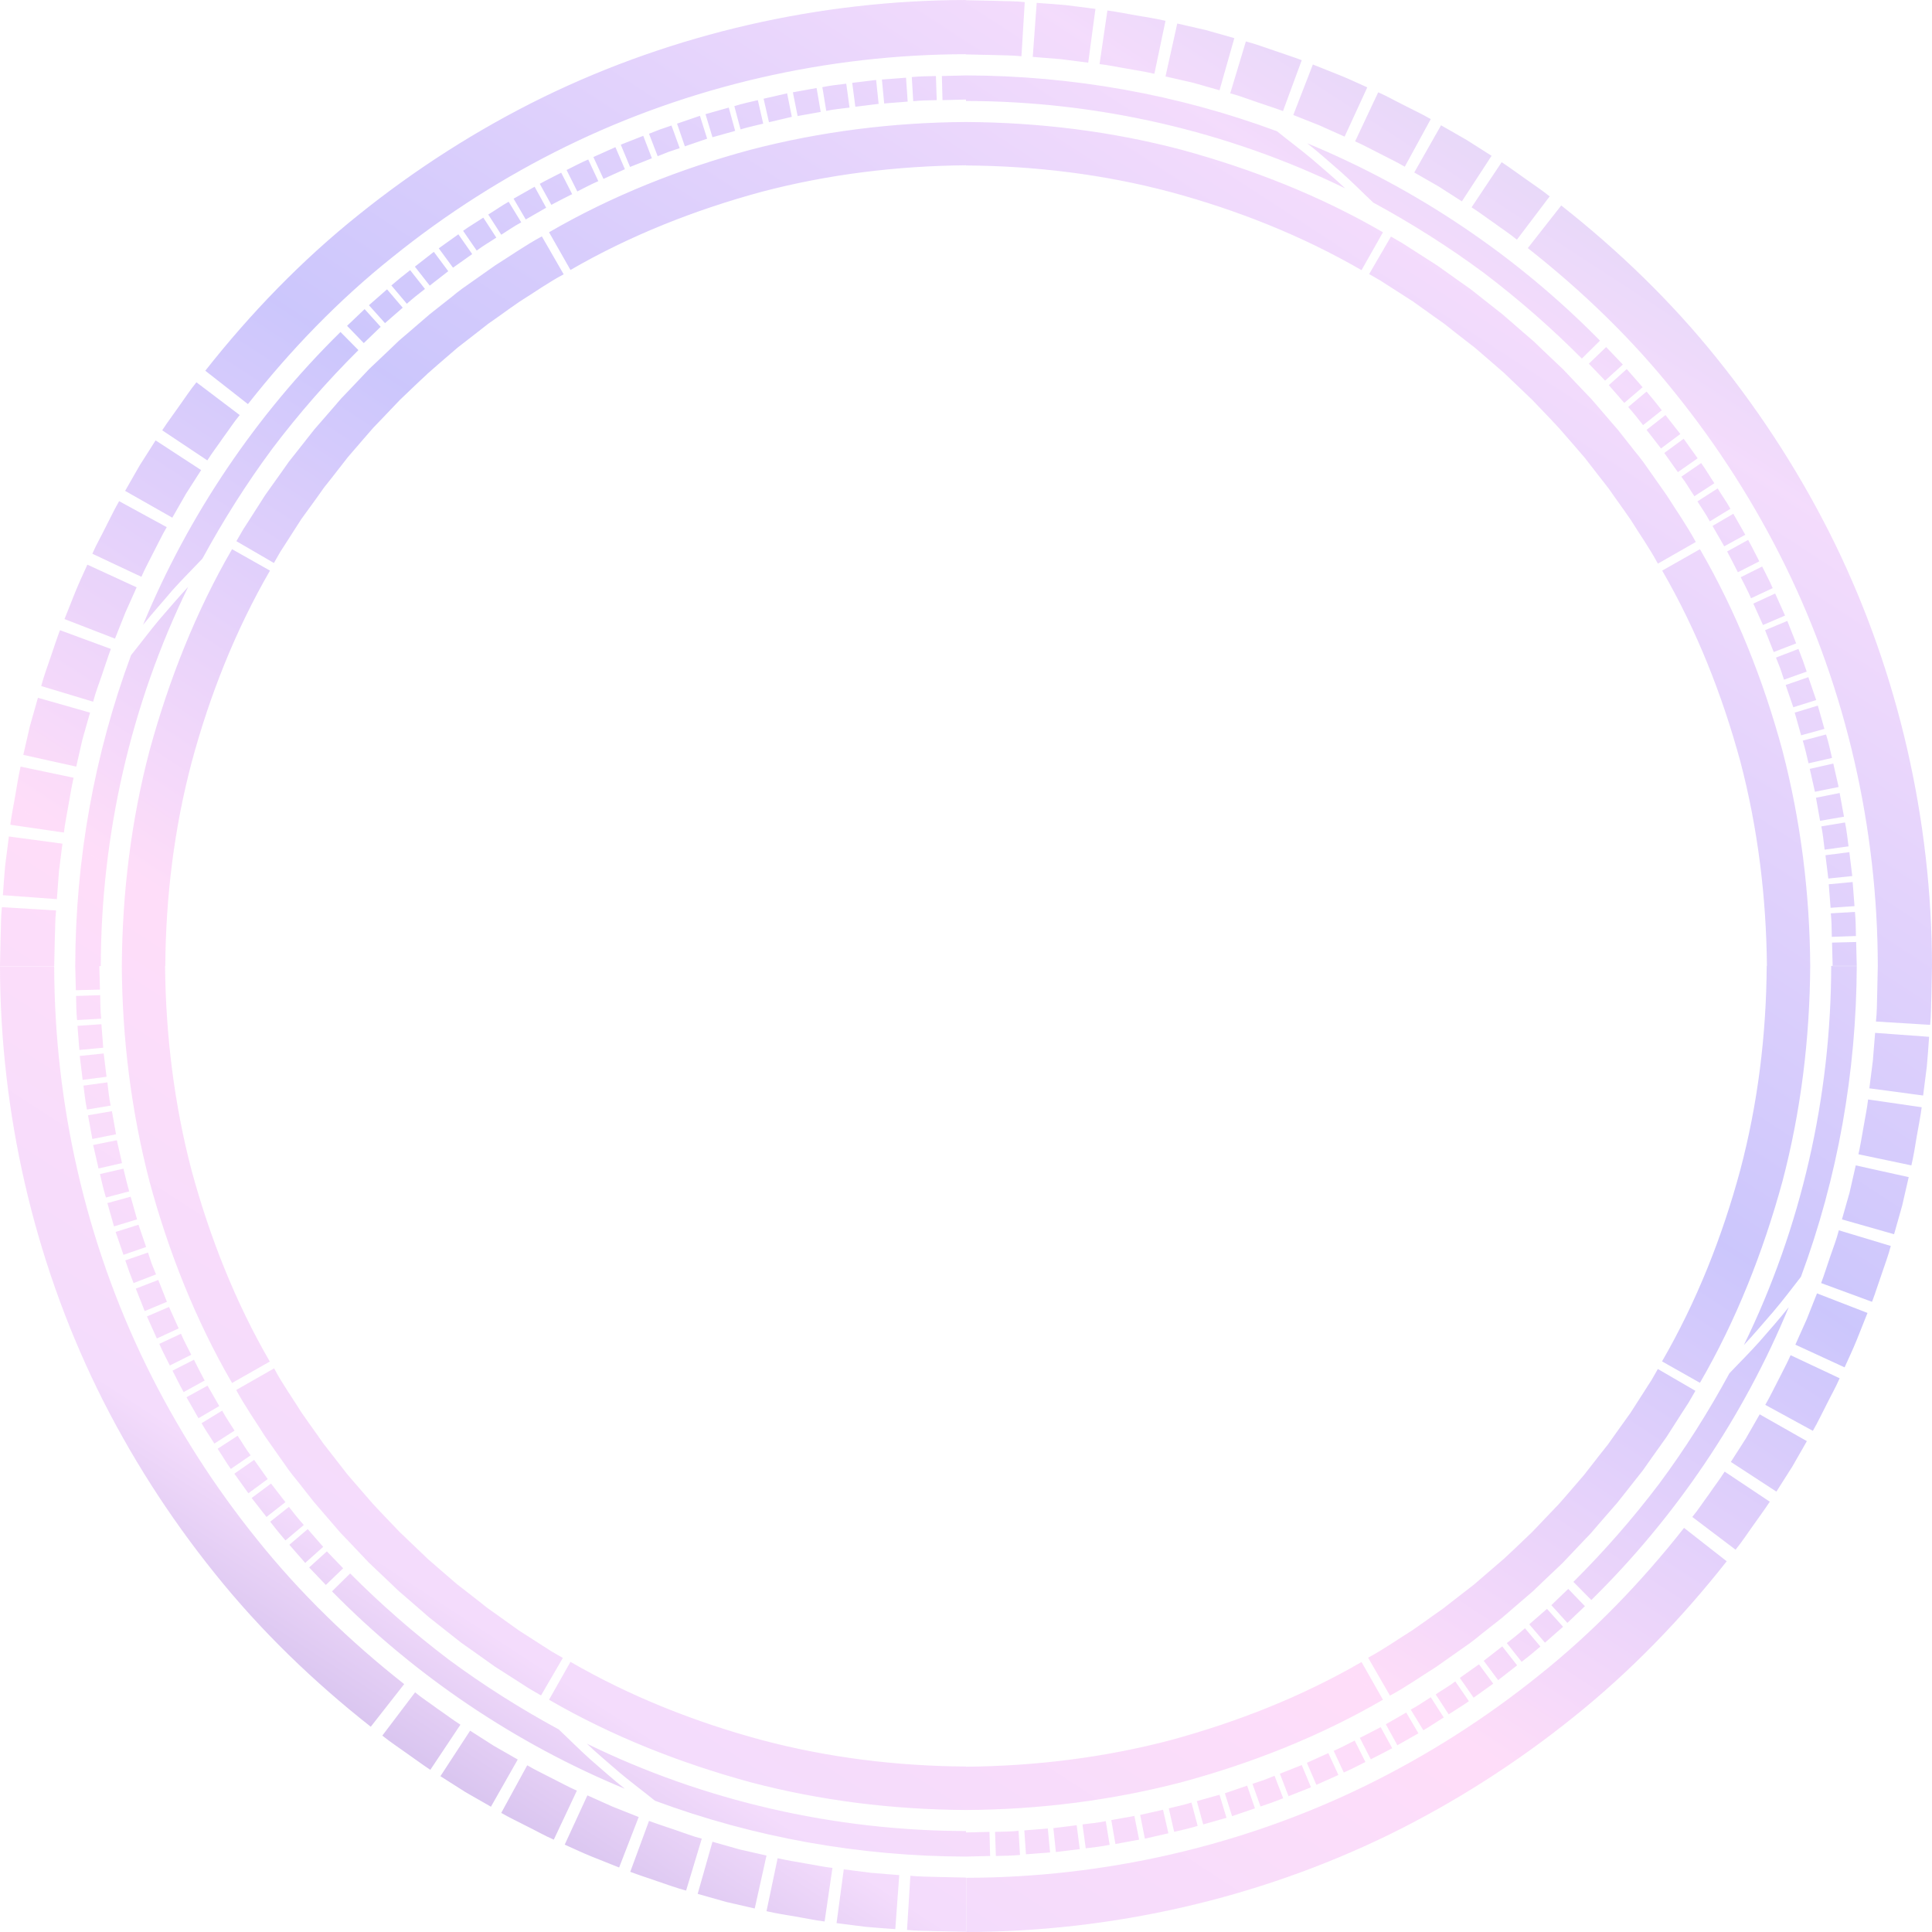 <svg width="54" height="54" viewBox="0 0 54 54" fill="none" xmlns="http://www.w3.org/2000/svg">
  <path opacity="0.3" d="M48.741 37.596C50.348 34.312 51.177 30.655 51.183 26.997H51.897C51.886 29.958 51.367 32.913 50.336 35.689C50.077 36.023 49.829 36.351 49.559 36.668C49.282 36.985 49.023 37.296 48.741 37.596ZM49.184 37.492C48.908 37.803 48.614 38.091 48.337 38.385C47.755 39.456 47.105 40.487 46.379 41.466C45.641 42.44 44.841 43.355 43.977 44.214L44.478 44.721C46.84 42.399 48.729 39.6 49.996 36.536C49.737 36.864 49.455 37.181 49.184 37.492ZM47.514 38.65C48.533 36.893 49.282 34.986 49.818 33.028C50.336 31.064 50.584 29.03 50.596 26.997H49.38C49.368 28.927 49.132 30.856 48.637 32.717C48.136 34.572 47.421 36.38 46.454 38.051L47.514 38.65ZM38.85 47.393C39.299 47.151 39.714 46.858 40.146 46.587C40.353 46.443 40.56 46.293 40.768 46.149L41.079 45.93C41.183 45.855 41.281 45.775 41.379 45.694L41.978 45.222L42.554 44.726L42.842 44.479L43.118 44.214L43.671 43.69L44.195 43.137L44.46 42.86L44.708 42.572L45.209 41.996L45.682 41.397L45.918 41.098L46.137 40.787L46.58 40.164L46.989 39.525C47.059 39.416 47.128 39.312 47.197 39.203L47.387 38.874L46.338 38.264L46.16 38.575C46.096 38.678 46.027 38.776 45.964 38.88L45.572 39.491L45.152 40.078L44.944 40.372L44.72 40.654L44.276 41.224L43.804 41.772L43.568 42.042L43.32 42.301L42.819 42.826L42.294 43.327L42.029 43.574L41.753 43.811L41.206 44.283L40.635 44.726C40.537 44.801 40.445 44.876 40.347 44.951L40.054 45.158C39.858 45.297 39.662 45.441 39.466 45.573C39.057 45.827 38.66 46.109 38.239 46.333L38.85 47.393ZM27 50.59C29.034 50.579 31.067 50.325 33.031 49.812C34.99 49.283 36.897 48.528 38.654 47.508L38.055 46.454C36.384 47.422 34.581 48.131 32.72 48.637C30.86 49.127 28.93 49.363 27 49.38V50.59ZM53.948 28.645C53.977 28.374 53.971 28.097 53.983 27.821L54 26.997H52.485L52.468 27.775C52.462 28.034 52.462 28.293 52.433 28.552L53.948 28.645ZM53.752 30.62L53.856 29.802C53.879 29.532 53.902 29.255 53.919 28.979L52.41 28.869L52.347 29.647L52.249 30.419L53.752 30.62ZM53.424 32.573C53.487 32.308 53.528 32.031 53.574 31.761C53.62 31.49 53.677 31.219 53.712 30.948L52.214 30.73C52.185 30.989 52.128 31.242 52.087 31.496C52.041 31.749 52.001 32.008 51.944 32.262L53.424 32.573ZM52.94 34.497C53.015 34.232 53.09 33.967 53.165 33.702L53.349 32.901L51.869 32.573L51.696 33.333L51.483 34.082L52.94 34.497ZM52.324 36.386C52.422 36.127 52.502 35.867 52.594 35.608C52.681 35.349 52.779 35.09 52.848 34.825L51.396 34.387C51.333 34.641 51.235 34.883 51.154 35.124C51.068 35.372 50.993 35.62 50.901 35.862L52.324 36.386ZM51.557 38.218C51.673 37.964 51.788 37.717 51.892 37.463L52.197 36.697L50.786 36.15L50.498 36.876C50.394 37.112 50.284 37.348 50.181 37.584L51.557 38.218ZM50.67 39.992C50.809 39.755 50.924 39.502 51.051 39.26C51.172 39.013 51.31 38.776 51.419 38.523L50.048 37.878C49.944 38.114 49.818 38.344 49.703 38.575C49.582 38.805 49.472 39.041 49.34 39.266L50.67 39.992ZM49.651 41.691L50.094 40.994L50.503 40.28L49.184 39.531L48.798 40.205L48.378 40.861L49.651 41.691ZM48.51 43.315C48.683 43.102 48.833 42.872 48.994 42.647C49.15 42.422 49.317 42.203 49.466 41.973L48.205 41.132C48.067 41.351 47.905 41.558 47.761 41.772C47.606 41.979 47.468 42.198 47.3 42.399L48.51 43.315ZM27 54C31.073 53.994 35.163 53.067 38.832 51.276C40.664 50.377 42.392 49.271 43.982 47.992C45.572 46.719 47.001 45.239 48.262 43.638L47.07 42.705C45.877 44.219 44.535 45.613 43.032 46.812C41.534 48.021 39.898 49.064 38.17 49.91C34.708 51.604 30.854 52.479 27.006 52.485V54H27ZM43.809 45.36L44.299 44.893L43.833 44.41L43.36 44.865L43.809 45.36ZM43.182 45.913L43.688 45.469L43.239 44.968L42.744 45.4L43.182 45.913ZM42.531 46.449C42.709 46.31 42.882 46.172 43.055 46.022L42.623 45.51C42.462 45.654 42.289 45.792 42.116 45.925L42.531 46.449ZM41.874 46.961L42.404 46.547L41.989 46.017L41.471 46.42L41.874 46.961ZM41.188 47.451L41.736 47.059L41.338 46.518L40.802 46.898L41.188 47.451ZM40.491 47.917C40.681 47.791 40.872 47.681 41.056 47.549L40.676 46.996C40.503 47.128 40.307 47.238 40.128 47.359L40.491 47.917ZM39.783 48.361C39.979 48.252 40.163 48.119 40.353 48.004L39.99 47.439C39.806 47.555 39.627 47.681 39.431 47.785L39.783 48.361ZM39.057 48.781L39.645 48.447L39.305 47.866L38.734 48.194L39.057 48.781ZM38.314 49.173C38.516 49.069 38.717 48.971 38.913 48.862L38.59 48.275C38.4 48.378 38.199 48.476 38.008 48.574L38.314 49.173ZM37.559 49.542C37.767 49.455 37.962 49.346 38.164 49.248L37.864 48.649C37.669 48.747 37.479 48.851 37.277 48.937L37.559 49.542ZM36.793 49.887L37.409 49.611L37.127 49L36.528 49.271L36.793 49.887ZM36.015 50.204L36.643 49.956L36.384 49.334L35.773 49.576L36.015 50.204ZM35.232 50.492L35.549 50.383L35.866 50.262L35.624 49.634L35.318 49.755L35.007 49.859L35.232 50.492ZM34.437 50.763L35.076 50.544L34.858 49.91L34.235 50.123L34.437 50.763ZM33.63 50.993L34.281 50.809L34.086 50.164L33.452 50.342L33.63 50.993ZM32.818 51.201C33.037 51.149 33.256 51.103 33.475 51.034L33.302 50.383C33.095 50.446 32.882 50.492 32.668 50.544L32.818 51.201ZM32 51.391L32.657 51.241L32.507 50.584L31.868 50.728L32 51.391ZM31.176 51.541L31.839 51.419L31.706 50.757L31.061 50.872L31.176 51.541ZM30.347 51.661C30.572 51.633 30.796 51.61 31.015 51.563L30.906 50.901C30.692 50.947 30.474 50.965 30.255 50.993L30.347 51.661ZM29.512 51.765L30.18 51.684L30.093 51.016L29.442 51.097L29.512 51.765ZM28.676 51.828L29.35 51.777L29.287 51.108L28.63 51.16L28.676 51.828ZM27.835 51.875C28.06 51.869 28.285 51.869 28.509 51.846L28.469 51.172C28.25 51.195 28.031 51.195 27.812 51.201L27.835 51.875ZM27 51.892L27.674 51.875L27.657 51.201L27 51.218V51.892ZM17.328 49.553C17.645 49.818 17.979 50.066 18.307 50.331C21.084 51.362 24.039 51.886 27 51.892V51.178C23.342 51.172 19.69 50.342 16.401 48.735C16.7 49.018 17.017 49.283 17.328 49.553ZM16.51 49.185C16.199 48.908 15.911 48.614 15.617 48.338C14.546 47.756 13.514 47.105 12.535 46.38C11.562 45.642 10.646 44.842 9.787 43.978L9.28 44.479C11.602 46.84 14.402 48.73 17.466 49.997C17.132 49.738 16.821 49.45 16.51 49.185ZM15.346 47.508C17.103 48.528 19.01 49.277 20.969 49.812C22.933 50.331 24.966 50.579 27 50.59V49.375C25.07 49.363 23.14 49.127 21.28 48.632C19.425 48.131 17.616 47.416 15.945 46.449L15.346 47.508ZM6.602 38.851C6.844 39.3 7.137 39.715 7.408 40.147C7.552 40.355 7.702 40.562 7.846 40.769L8.065 41.08C8.14 41.184 8.22 41.282 8.301 41.38L8.773 41.979L9.269 42.555L9.517 42.843L9.782 43.119L10.306 43.672L10.859 44.197L11.135 44.461L11.423 44.709L11.999 45.21L12.598 45.683L12.898 45.919L13.209 46.138L13.831 46.581L14.471 46.99C14.58 47.059 14.684 47.128 14.793 47.197L15.122 47.388L15.732 46.339L15.421 46.161C15.318 46.097 15.22 46.028 15.116 45.965L14.505 45.573L13.918 45.153L13.624 44.945L13.342 44.721L12.771 44.277L12.224 43.805L11.953 43.569L11.694 43.321L11.17 42.82L10.669 42.296L10.421 42.031L10.185 41.76L9.712 41.213L9.269 40.643C9.194 40.545 9.119 40.453 9.044 40.355L8.837 40.061C8.699 39.865 8.555 39.669 8.422 39.473C8.169 39.064 7.886 38.673 7.662 38.246L6.602 38.851ZM3.405 27.003C3.416 29.036 3.67 31.069 4.182 33.034C4.712 34.992 5.467 36.899 6.486 38.655L7.541 38.056C6.573 36.386 5.864 34.583 5.357 32.723C4.868 30.862 4.632 28.933 4.614 27.003H3.405ZM25.352 53.942C25.623 53.971 25.9 53.965 26.176 53.977L27 53.994V52.479L26.222 52.462C25.963 52.451 25.704 52.456 25.445 52.428L25.352 53.942ZM23.382 53.752L24.2 53.856C24.471 53.879 24.748 53.902 25.024 53.919L25.134 52.41L24.356 52.347L23.584 52.249L23.382 53.752ZM21.424 53.418C21.695 53.482 21.965 53.522 22.236 53.568C22.507 53.614 22.777 53.672 23.048 53.706L23.267 52.209C23.008 52.18 22.754 52.122 22.501 52.082C22.247 52.036 21.988 51.995 21.735 51.938L21.424 53.418ZM19.5 52.934C19.765 53.009 20.03 53.084 20.295 53.159L21.095 53.343L21.424 51.863L20.663 51.69L19.914 51.477L19.5 52.934ZM17.616 52.318C17.875 52.416 18.134 52.497 18.394 52.589C18.653 52.675 18.912 52.773 19.177 52.842L19.615 51.391C19.361 51.327 19.119 51.229 18.878 51.149C18.63 51.062 18.382 50.987 18.14 50.895L17.616 52.318ZM15.784 51.558C16.038 51.673 16.285 51.788 16.539 51.892L17.305 52.197L17.852 50.786L17.126 50.498C16.89 50.394 16.654 50.285 16.418 50.181L15.784 51.558ZM14.01 50.671C14.246 50.809 14.499 50.924 14.741 51.051C14.989 51.172 15.225 51.31 15.479 51.419L16.124 50.049C15.888 49.945 15.657 49.818 15.427 49.703C15.197 49.582 14.96 49.473 14.736 49.34L14.01 50.671ZM12.31 49.645L13.008 50.089L13.722 50.498L14.471 49.179L13.797 48.793L13.14 48.373L12.31 49.645ZM10.686 48.511C10.899 48.684 11.13 48.833 11.354 48.995C11.579 49.15 11.798 49.317 12.028 49.467L12.869 48.205C12.65 48.067 12.443 47.906 12.23 47.762C12.022 47.606 11.803 47.468 11.602 47.301L10.686 48.511ZM0 27.003C0.006 31.075 0.933 35.165 2.725 38.834C3.623 40.666 4.729 42.394 6.008 43.983C7.281 45.573 8.762 47.002 10.363 48.263L11.297 47.071C9.782 45.878 8.393 44.536 7.189 43.033C5.98 41.535 4.937 39.9 4.09 38.172C2.396 34.71 1.521 30.856 1.515 27.009H0V27.003ZM8.641 43.811L9.108 44.3L9.591 43.834L9.136 43.361L8.641 43.811ZM8.088 43.177L8.531 43.684L9.033 43.235L8.601 42.739L8.088 43.177ZM7.552 42.532C7.69 42.71 7.829 42.883 7.978 43.056L8.491 42.624C8.347 42.463 8.209 42.29 8.076 42.117L7.552 42.532ZM7.034 41.869L7.448 42.399L7.978 41.985L7.575 41.466L7.034 41.869ZM6.55 41.19L6.942 41.737L7.483 41.34L7.103 40.804L6.55 41.19ZM6.083 40.493C6.21 40.683 6.319 40.873 6.452 41.057L7.005 40.677C6.872 40.504 6.763 40.309 6.642 40.13L6.083 40.493ZM5.634 39.779C5.743 39.974 5.876 40.159 5.991 40.349L6.556 39.986C6.44 39.802 6.314 39.623 6.21 39.427L5.634 39.779ZM5.213 39.053L5.547 39.64L6.129 39.3L5.801 38.73L5.213 39.053ZM4.822 38.31C4.925 38.511 5.023 38.713 5.133 38.909L5.72 38.586C5.617 38.396 5.519 38.2 5.421 38.005L4.822 38.31ZM4.453 37.561C4.539 37.768 4.649 37.964 4.747 38.166L5.346 37.866C5.248 37.67 5.144 37.48 5.058 37.279L4.453 37.561ZM4.107 36.795L4.384 37.411L4.994 37.129L4.724 36.53L4.107 36.795ZM3.796 36.017L4.044 36.645L4.666 36.386L4.424 35.775L3.796 36.017ZM3.502 35.228L3.612 35.545L3.733 35.862L4.361 35.62L4.24 35.32L4.136 35.009L3.502 35.228ZM3.232 34.433L3.451 35.073L4.084 34.854L3.871 34.232L3.232 34.433ZM3.001 33.627L3.186 34.278L3.831 34.082L3.652 33.448L3.001 33.627ZM2.794 32.815C2.846 33.034 2.892 33.252 2.961 33.471L3.612 33.299C3.549 33.091 3.502 32.878 3.451 32.665L2.794 32.815ZM2.604 32.003L2.754 32.659L3.41 32.509L3.266 31.87L2.604 32.003ZM2.46 31.173L2.581 31.835L3.243 31.703L3.128 31.058L2.46 31.173ZM2.333 30.344C2.362 30.568 2.385 30.793 2.431 31.012L3.093 30.902C3.047 30.689 3.03 30.47 3.001 30.252L2.333 30.344ZM2.229 29.514L2.31 30.182L2.978 30.096L2.898 29.445L2.229 29.514ZM2.166 28.673L2.218 29.347L2.886 29.284L2.834 28.627L2.166 28.673ZM2.126 27.838C2.131 28.063 2.131 28.287 2.154 28.512L2.828 28.472C2.805 28.253 2.805 28.034 2.8 27.815L2.126 27.838ZM2.103 27.003L2.12 27.677L2.794 27.66L2.777 27.003H2.103ZM4.441 17.332C4.176 17.649 3.929 17.983 3.664 18.311C2.633 21.087 2.108 24.042 2.103 27.003H2.817C2.823 23.345 3.652 19.693 5.259 16.404C4.977 16.704 4.718 17.015 4.441 17.332ZM4.81 16.508C5.087 16.197 5.38 15.909 5.657 15.615C6.239 14.544 6.89 13.513 7.616 12.534C8.353 11.56 9.154 10.645 10.018 9.786L9.517 9.279C7.155 11.601 5.265 14.4 3.998 17.464C4.263 17.136 4.545 16.825 4.81 16.508ZM6.486 15.35C5.467 17.107 4.718 19.014 4.182 20.972C3.664 22.936 3.416 24.97 3.405 27.003H4.62C4.632 25.073 4.868 23.144 5.363 21.283C5.864 19.428 6.579 17.62 7.546 15.949L6.486 15.35ZM15.145 6.607C14.695 6.849 14.281 7.142 13.848 7.413C13.641 7.557 13.434 7.707 13.226 7.851L12.915 8.07C12.812 8.145 12.714 8.225 12.616 8.306L12.017 8.778L11.441 9.274L11.152 9.521L10.876 9.786L10.323 10.31L9.799 10.863L9.534 11.14L9.286 11.428L8.785 12.004L8.313 12.603L8.076 12.902L7.857 13.213L7.414 13.835L7.005 14.475C6.936 14.584 6.867 14.688 6.798 14.797L6.607 15.126L7.656 15.736L7.834 15.425C7.898 15.322 7.967 15.224 8.03 15.12L8.422 14.509L8.848 13.922L9.056 13.628L9.28 13.346L9.724 12.776L10.196 12.229L10.432 11.958L10.68 11.699L11.181 11.174L11.706 10.673L11.971 10.426L12.241 10.189L12.789 9.717L13.359 9.274C13.457 9.199 13.549 9.124 13.647 9.049L13.941 8.842C14.136 8.703 14.332 8.559 14.528 8.427C14.937 8.173 15.329 7.891 15.755 7.667L15.145 6.607ZM27 3.41C24.966 3.421 22.933 3.675 20.969 4.188C19.01 4.717 17.103 5.472 15.346 6.492L15.945 7.546C17.616 6.578 19.419 5.869 21.28 5.363C23.14 4.873 25.07 4.637 27 4.62V3.41ZM0.052 25.355C0.023 25.626 0.029 25.903 0.017 26.179L0 27.003H1.515L1.532 26.225C1.544 25.966 1.538 25.707 1.567 25.448L0.052 25.355ZM0.248 23.38L0.144 24.198C0.121 24.468 0.098 24.745 0.081 25.021L1.59 25.131L1.648 24.353L1.745 23.581L0.248 23.38ZM0.576 21.427C0.513 21.698 0.472 21.969 0.426 22.239C0.38 22.51 0.323 22.781 0.288 23.052L1.786 23.27C1.815 23.011 1.872 22.758 1.913 22.504C1.959 22.251 1.999 21.992 2.057 21.738L0.576 21.427ZM1.06 19.503C0.985 19.768 0.91 20.033 0.835 20.298L0.651 21.099L2.131 21.427L2.304 20.667L2.517 19.918L1.06 19.503ZM1.676 17.614C1.578 17.873 1.498 18.133 1.406 18.392C1.319 18.651 1.221 18.91 1.152 19.175L2.604 19.613C2.667 19.359 2.765 19.117 2.846 18.875C2.932 18.628 3.007 18.38 3.099 18.138L1.676 17.614ZM2.442 15.782C2.327 16.036 2.212 16.284 2.108 16.537L1.803 17.303L3.214 17.85L3.502 17.125C3.606 16.888 3.716 16.652 3.819 16.416L2.442 15.782ZM3.33 14.008C3.191 14.245 3.076 14.498 2.949 14.74C2.828 14.988 2.69 15.224 2.581 15.477L3.952 16.122C4.055 15.886 4.182 15.656 4.297 15.425C4.418 15.195 4.528 14.959 4.66 14.734L3.33 14.008ZM4.349 12.309L3.906 13.006L3.497 13.72L4.816 14.469L5.202 13.795L5.622 13.139L4.349 12.309ZM5.49 10.685C5.317 10.898 5.167 11.128 5.006 11.353C4.85 11.578 4.683 11.796 4.534 12.027L5.795 12.868C5.933 12.649 6.095 12.442 6.239 12.229C6.394 12.021 6.533 11.802 6.7 11.601L5.49 10.685ZM27 0C22.927 0.006 18.837 0.933 15.168 2.724C13.336 3.623 11.608 4.729 10.018 6.008C8.428 7.281 6.999 8.761 5.738 10.362L6.93 11.295C8.122 9.78 9.465 8.387 10.968 7.188C12.466 5.979 14.102 4.936 15.83 4.09C19.292 2.396 23.146 1.521 26.994 1.515V0H27ZM10.191 8.64L9.701 9.107L10.168 9.59L10.64 9.135L10.191 8.64ZM10.818 8.087L10.312 8.531L10.761 9.032L11.256 8.6L10.818 8.087ZM11.464 7.551C11.285 7.69 11.112 7.828 10.939 7.978L11.371 8.49C11.533 8.346 11.706 8.208 11.878 8.076L11.464 7.551ZM12.126 7.039L11.596 7.453L12.011 7.983L12.529 7.58L12.126 7.039ZM12.812 6.549L12.264 6.941L12.662 7.482L13.198 7.102L12.812 6.549ZM13.509 6.083C13.319 6.209 13.128 6.319 12.944 6.451L13.324 7.004C13.497 6.872 13.693 6.762 13.872 6.641L13.509 6.083ZM14.217 5.639C14.021 5.748 13.837 5.881 13.647 5.996L14.01 6.561C14.194 6.445 14.373 6.319 14.569 6.215L14.217 5.639ZM14.943 5.219L14.355 5.553L14.695 6.134L15.266 5.806L14.943 5.219ZM15.686 4.827C15.485 4.931 15.283 5.028 15.087 5.138L15.41 5.725C15.6 5.622 15.801 5.524 15.992 5.426L15.686 4.827ZM16.441 4.458C16.233 4.545 16.038 4.654 15.836 4.752L16.136 5.351C16.331 5.253 16.521 5.149 16.723 5.063L16.441 4.458ZM17.201 4.113L16.585 4.389L16.867 5L17.466 4.729L17.201 4.113ZM17.979 3.796L17.351 4.044L17.61 4.666L18.221 4.424L17.979 3.796ZM18.768 3.508L18.451 3.617L18.14 3.738L18.382 4.366L18.687 4.245L18.998 4.141L18.768 3.508ZM19.563 3.237L18.924 3.456L19.142 4.09L19.765 3.876L19.563 3.237ZM20.369 3.007L19.719 3.191L19.914 3.836L20.548 3.658L20.369 3.007ZM21.182 2.799C20.963 2.851 20.744 2.897 20.525 2.966L20.698 3.617C20.905 3.554 21.118 3.508 21.332 3.456L21.182 2.799ZM22 2.609L21.343 2.759L21.493 3.416L22.132 3.266L22 2.609ZM22.824 2.46L22.161 2.58L22.294 3.243L22.939 3.128L22.824 2.46ZM23.653 2.339C23.428 2.367 23.204 2.39 22.985 2.436L23.094 3.099C23.307 3.053 23.526 3.036 23.745 3.007L23.653 2.339ZM24.488 2.235L23.82 2.316L23.907 2.984L24.558 2.903L24.488 2.235ZM25.324 2.172L24.65 2.223L24.713 2.892L25.37 2.84L25.324 2.172ZM26.159 2.125C25.934 2.131 25.71 2.131 25.485 2.154L25.525 2.828C25.744 2.805 25.963 2.805 26.182 2.799L26.159 2.125ZM27 2.108L26.326 2.125L26.343 2.799L27 2.782V2.108ZM36.672 4.447C36.355 4.182 36.021 3.934 35.693 3.669C32.916 2.638 29.961 2.114 27 2.108V2.822C30.658 2.828 34.31 3.658 37.599 5.265C37.3 4.982 36.983 4.717 36.672 4.447ZM37.49 4.815C37.801 5.092 38.089 5.386 38.383 5.662C39.454 6.244 40.486 6.895 41.465 7.62C42.438 8.358 43.354 9.158 44.213 10.022L44.72 9.521C42.398 7.16 39.599 5.27 36.534 4.003C36.868 4.262 37.179 4.55 37.49 4.815ZM38.654 6.492C36.897 5.472 34.99 4.723 33.031 4.188C31.067 3.669 29.034 3.421 27 3.41V4.625C28.93 4.637 30.86 4.873 32.72 5.368C34.575 5.869 36.384 6.584 38.055 7.551L38.654 6.492ZM47.398 15.149C47.156 14.7 46.863 14.285 46.592 13.853C46.448 13.645 46.298 13.438 46.154 13.231L45.935 12.92C45.86 12.816 45.78 12.718 45.699 12.62L45.227 12.021L44.731 11.445L44.483 11.157L44.218 10.881L43.694 10.328L43.141 9.804L42.865 9.539L42.577 9.291L42.001 8.79L41.401 8.317L41.102 8.081L40.791 7.862L40.169 7.419L39.529 7.01C39.42 6.941 39.316 6.872 39.207 6.803L38.878 6.612L38.268 7.661L38.579 7.839C38.682 7.903 38.781 7.972 38.884 8.035L39.495 8.427L40.082 8.847L40.376 9.055L40.658 9.279L41.229 9.723L41.776 10.195L42.047 10.431L42.306 10.679L42.83 11.18L43.331 11.704L43.579 11.969L43.815 12.24L44.288 12.787L44.731 13.357C44.806 13.455 44.881 13.547 44.956 13.645L45.163 13.939C45.301 14.135 45.446 14.331 45.578 14.527C45.831 14.936 46.114 15.333 46.338 15.754L47.398 15.149ZM50.596 27.003C50.584 24.97 50.331 22.936 49.818 20.972C49.288 19.014 48.533 17.107 47.514 15.35L46.459 15.949C47.427 17.62 48.136 19.423 48.643 21.283C49.132 23.144 49.368 25.073 49.386 27.003H50.596ZM28.642 0.058C28.371 0.029 28.095 0.035 27.818 0.023L26.994 0.006V1.521L27.772 1.538C28.031 1.549 28.29 1.544 28.55 1.572L28.642 0.058ZM30.618 0.248L29.8 0.144C29.529 0.121 29.252 0.098 28.976 0.081L28.866 1.59L29.644 1.653L30.416 1.751L30.618 0.248ZM32.576 0.582C32.306 0.518 32.035 0.478 31.764 0.432C31.493 0.386 31.223 0.328 30.952 0.294L30.733 1.791C30.992 1.82 31.246 1.878 31.499 1.918C31.753 1.964 32.012 2.004 32.265 2.062L32.576 0.582ZM34.5 1.066C34.235 0.991 33.97 0.916 33.705 0.841L32.905 0.657L32.576 2.137L33.337 2.31L34.086 2.523L34.5 1.066ZM36.384 1.682C36.125 1.584 35.866 1.503 35.606 1.411C35.347 1.325 35.088 1.227 34.823 1.158L34.385 2.609C34.639 2.673 34.88 2.771 35.123 2.851C35.37 2.938 35.618 3.012 35.86 3.105L36.384 1.682ZM38.216 2.442C37.962 2.327 37.715 2.212 37.461 2.108L36.695 1.803L36.148 3.214L36.874 3.502C37.11 3.606 37.346 3.715 37.582 3.819L38.216 2.442ZM39.99 3.329C39.754 3.191 39.501 3.076 39.259 2.949C39.011 2.828 38.775 2.69 38.521 2.58L37.876 3.951C38.112 4.055 38.343 4.182 38.573 4.297C38.803 4.418 39.04 4.527 39.264 4.66L39.99 3.329ZM41.69 4.355L40.992 3.911L40.278 3.502L39.529 4.821L40.203 5.207L40.86 5.628L41.69 4.355ZM43.314 5.489C43.101 5.316 42.87 5.167 42.646 5.005C42.421 4.85 42.202 4.683 41.972 4.533L41.131 5.795C41.35 5.933 41.557 6.094 41.77 6.238C41.978 6.394 42.197 6.532 42.398 6.699L43.314 5.489ZM54 27.003C53.994 22.931 53.067 18.841 51.275 15.172C50.377 13.34 49.27 11.612 47.992 10.022C46.719 8.433 45.238 7.004 43.637 5.743L42.703 6.935C44.218 8.127 45.612 9.469 46.811 10.973C48.02 12.47 49.063 14.106 49.91 15.834C51.604 19.296 52.479 23.149 52.485 26.997H54V27.003ZM45.359 10.189L44.892 9.7L44.409 10.166L44.864 10.639L45.359 10.189ZM45.912 10.823L45.468 10.316L44.967 10.765L45.399 11.261L45.912 10.823ZM46.448 11.468C46.31 11.29 46.171 11.117 46.022 10.944L45.509 11.376C45.653 11.537 45.791 11.71 45.924 11.883L46.448 11.468ZM46.966 12.131L46.551 11.601L46.022 12.015L46.425 12.534L46.966 12.131ZM47.45 12.81L47.059 12.263L46.517 12.661L46.897 13.196L47.45 12.81ZM47.917 13.507C47.79 13.317 47.681 13.127 47.548 12.943L46.995 13.323C47.128 13.496 47.237 13.691 47.358 13.87L47.917 13.507ZM48.366 14.221C48.257 14.026 48.124 13.841 48.009 13.651L47.444 14.014C47.56 14.198 47.686 14.377 47.79 14.573L48.366 14.221ZM48.781 14.947L48.447 14.36L47.865 14.7L48.193 15.27L48.781 14.947ZM49.173 15.69C49.069 15.489 48.971 15.287 48.861 15.091L48.274 15.414C48.378 15.604 48.476 15.805 48.574 15.995L49.173 15.69ZM49.547 16.439C49.461 16.232 49.351 16.036 49.253 15.834L48.654 16.134C48.752 16.33 48.856 16.52 48.942 16.721L49.547 16.439ZM49.893 17.205L49.616 16.589L49.006 16.871L49.276 17.47L49.893 17.205ZM50.204 17.983L49.956 17.355L49.334 17.614L49.576 18.225L50.204 17.983ZM50.498 18.772L50.388 18.455L50.267 18.138L49.639 18.38L49.76 18.685L49.864 18.997L50.498 18.772ZM50.763 19.567L50.544 18.927L49.91 19.146L50.123 19.768L50.763 19.567ZM50.993 20.373L50.809 19.722L50.163 19.918L50.342 20.552L50.993 20.373ZM51.206 21.185C51.154 20.966 51.108 20.747 51.039 20.529L50.388 20.701C50.452 20.909 50.498 21.122 50.549 21.335L51.206 21.185ZM51.39 21.997L51.241 21.341L50.584 21.491L50.728 22.13L51.39 21.997ZM51.54 22.827L51.419 22.165L50.757 22.297L50.872 22.942L51.54 22.827ZM51.667 23.656C51.638 23.432 51.615 23.207 51.569 22.988L50.907 23.098C50.953 23.311 50.97 23.53 50.999 23.748L51.667 23.656ZM51.771 24.486L51.69 23.818L51.022 23.904L51.102 24.555L51.771 24.486ZM51.834 25.327L51.782 24.653L51.114 24.716L51.166 25.373L51.834 25.327ZM51.874 26.162C51.869 25.937 51.869 25.713 51.846 25.488L51.172 25.528C51.195 25.747 51.195 25.966 51.2 26.185L51.874 26.162ZM51.897 27.003L51.88 26.329L51.206 26.346L51.223 27.003H51.897Z" fill="url(#paint0_linear_322_232)"/>
  <defs>
    <linearGradient id="paint0_linear_322_232" x1="2.01" y1="65.351" x2="48.755" y2="-6.403" gradientUnits="userSpaceOnUse">
      <stop offset="0.184" stop-color="#4209B0"/>
      <stop offset="0.267" stop-color="#DB8BF6"/>
      <stop offset="0.409" stop-color="#FF91ED"/>
      <stop offset="0.593" stop-color="#5644F7"/>
      <stop offset="0.81" stop-color="#DB8BF6"/>
      <stop offset="1" stop-color="#2259C9"/>
    </linearGradient>
  </defs>
</svg>
